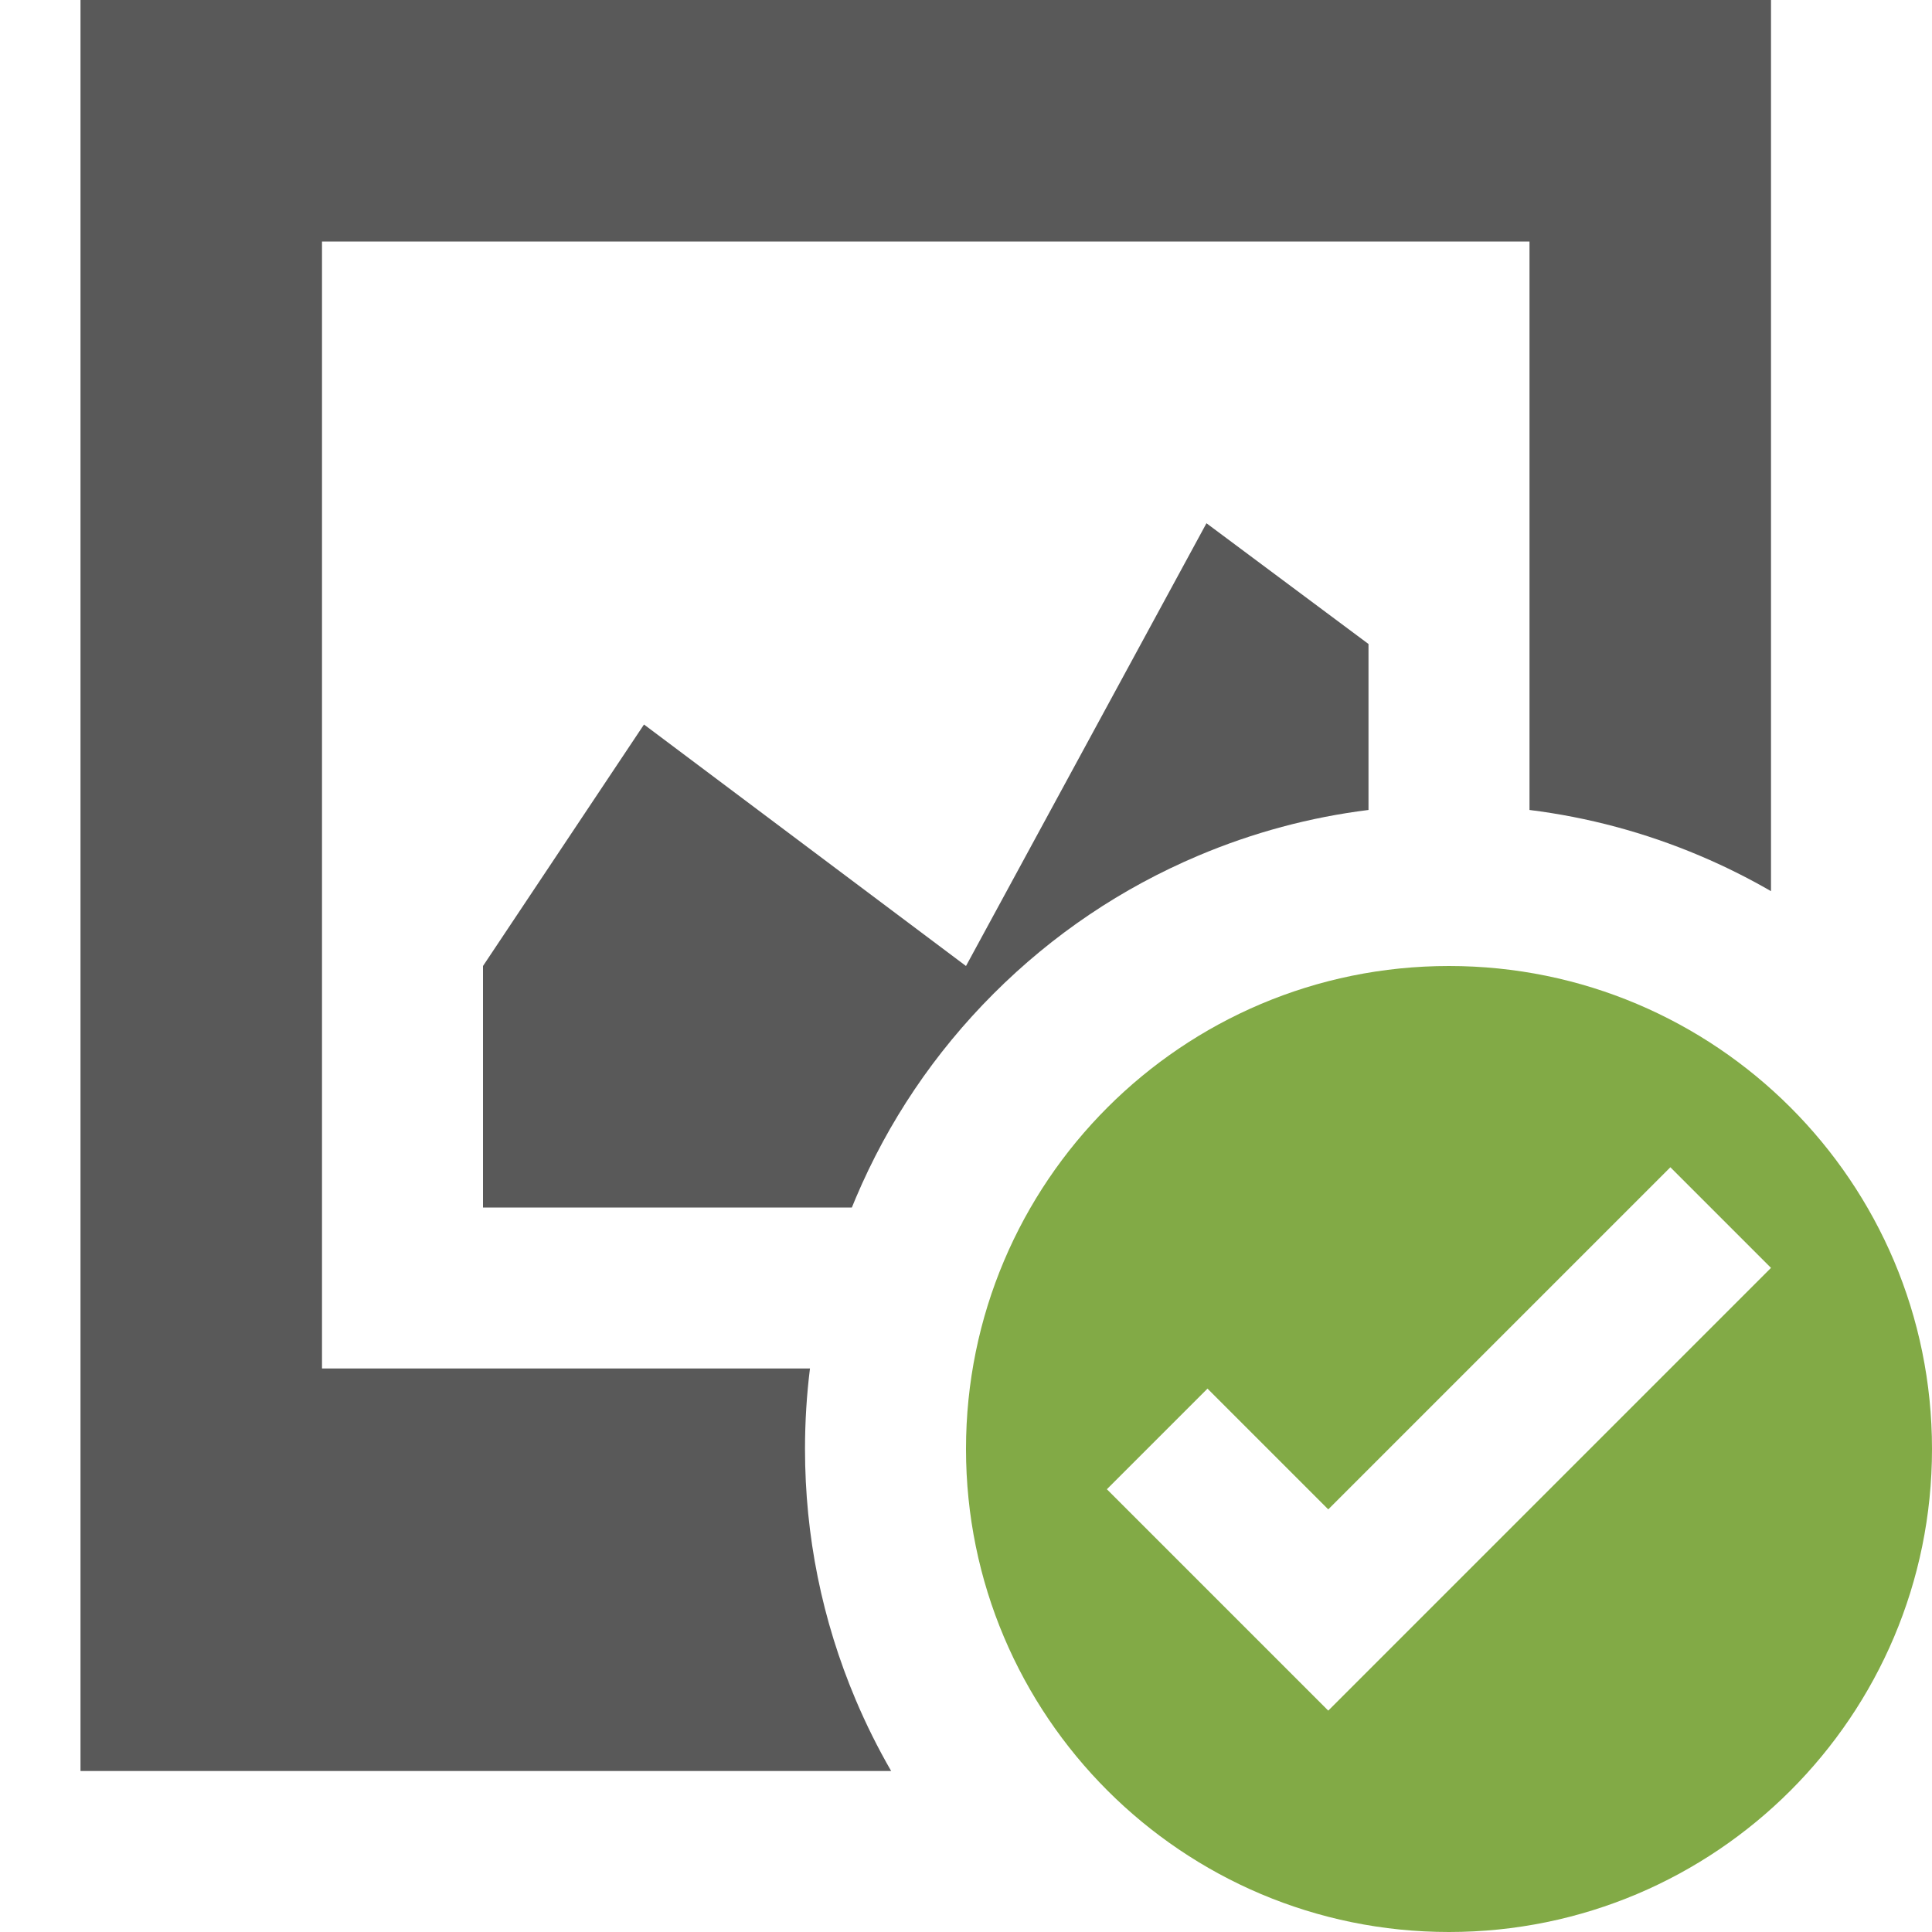 <?xml version="1.0" encoding="utf-8"?>
<!-- Generator: Adobe Illustrator 16.0.4, SVG Export Plug-In . SVG Version: 6.00 Build 0)  -->
<!DOCTYPE svg PUBLIC "-//W3C//DTD SVG 1.1//EN" "http://www.w3.org/Graphics/SVG/1.1/DTD/svg11.dtd">
<svg version="1.1" id="Layer_1" xmlns="http://www.w3.org/2000/svg" xmlns:xlink="http://www.w3.org/1999/xlink" x="0px" y="0px"
	 width="1152px" height="1152px" viewBox="0 0 1152 1152" enable-background="new 0 0 1152 1152" xml:space="preserve">
<path opacity="0.65" d="M510.222,714.484c19.348-45.738,47.026-86.795,82.266-122.029c35.235-35.231,76.292-62.902,122.029-82.245
	c32.609-13.791,66.589-22.904,101.483-27.25V384l-96.617-72L576,576L384,432l-96,144v144h219.944
	C508.69,718.157,509.446,716.318,510.222,714.484z"/>
<path opacity="0.65" d="M510.222,1013.523C490.168,966.116,480,915.809,480,864c0-16.16,0.99-32.174,2.96-48H192V144h720v338.96
	c34.895,4.345,68.874,13.458,101.483,27.25c14.669,6.204,28.849,13.274,42.517,21.166V0H48v1056h483.368
	C523.485,1042.345,516.42,1028.178,510.222,1013.523z"/>
<path fill="#82AA46" d="M864,576c-159.028,0-288,128.912-288,288c0,159.107,128.972,288,288,288s288-128.893,288-288
	C1152,704.912,1023.028,576,864,576z M792,1020L660,888l60-60l72,72l204-204l60,60L792,1020z"/>
</svg>
